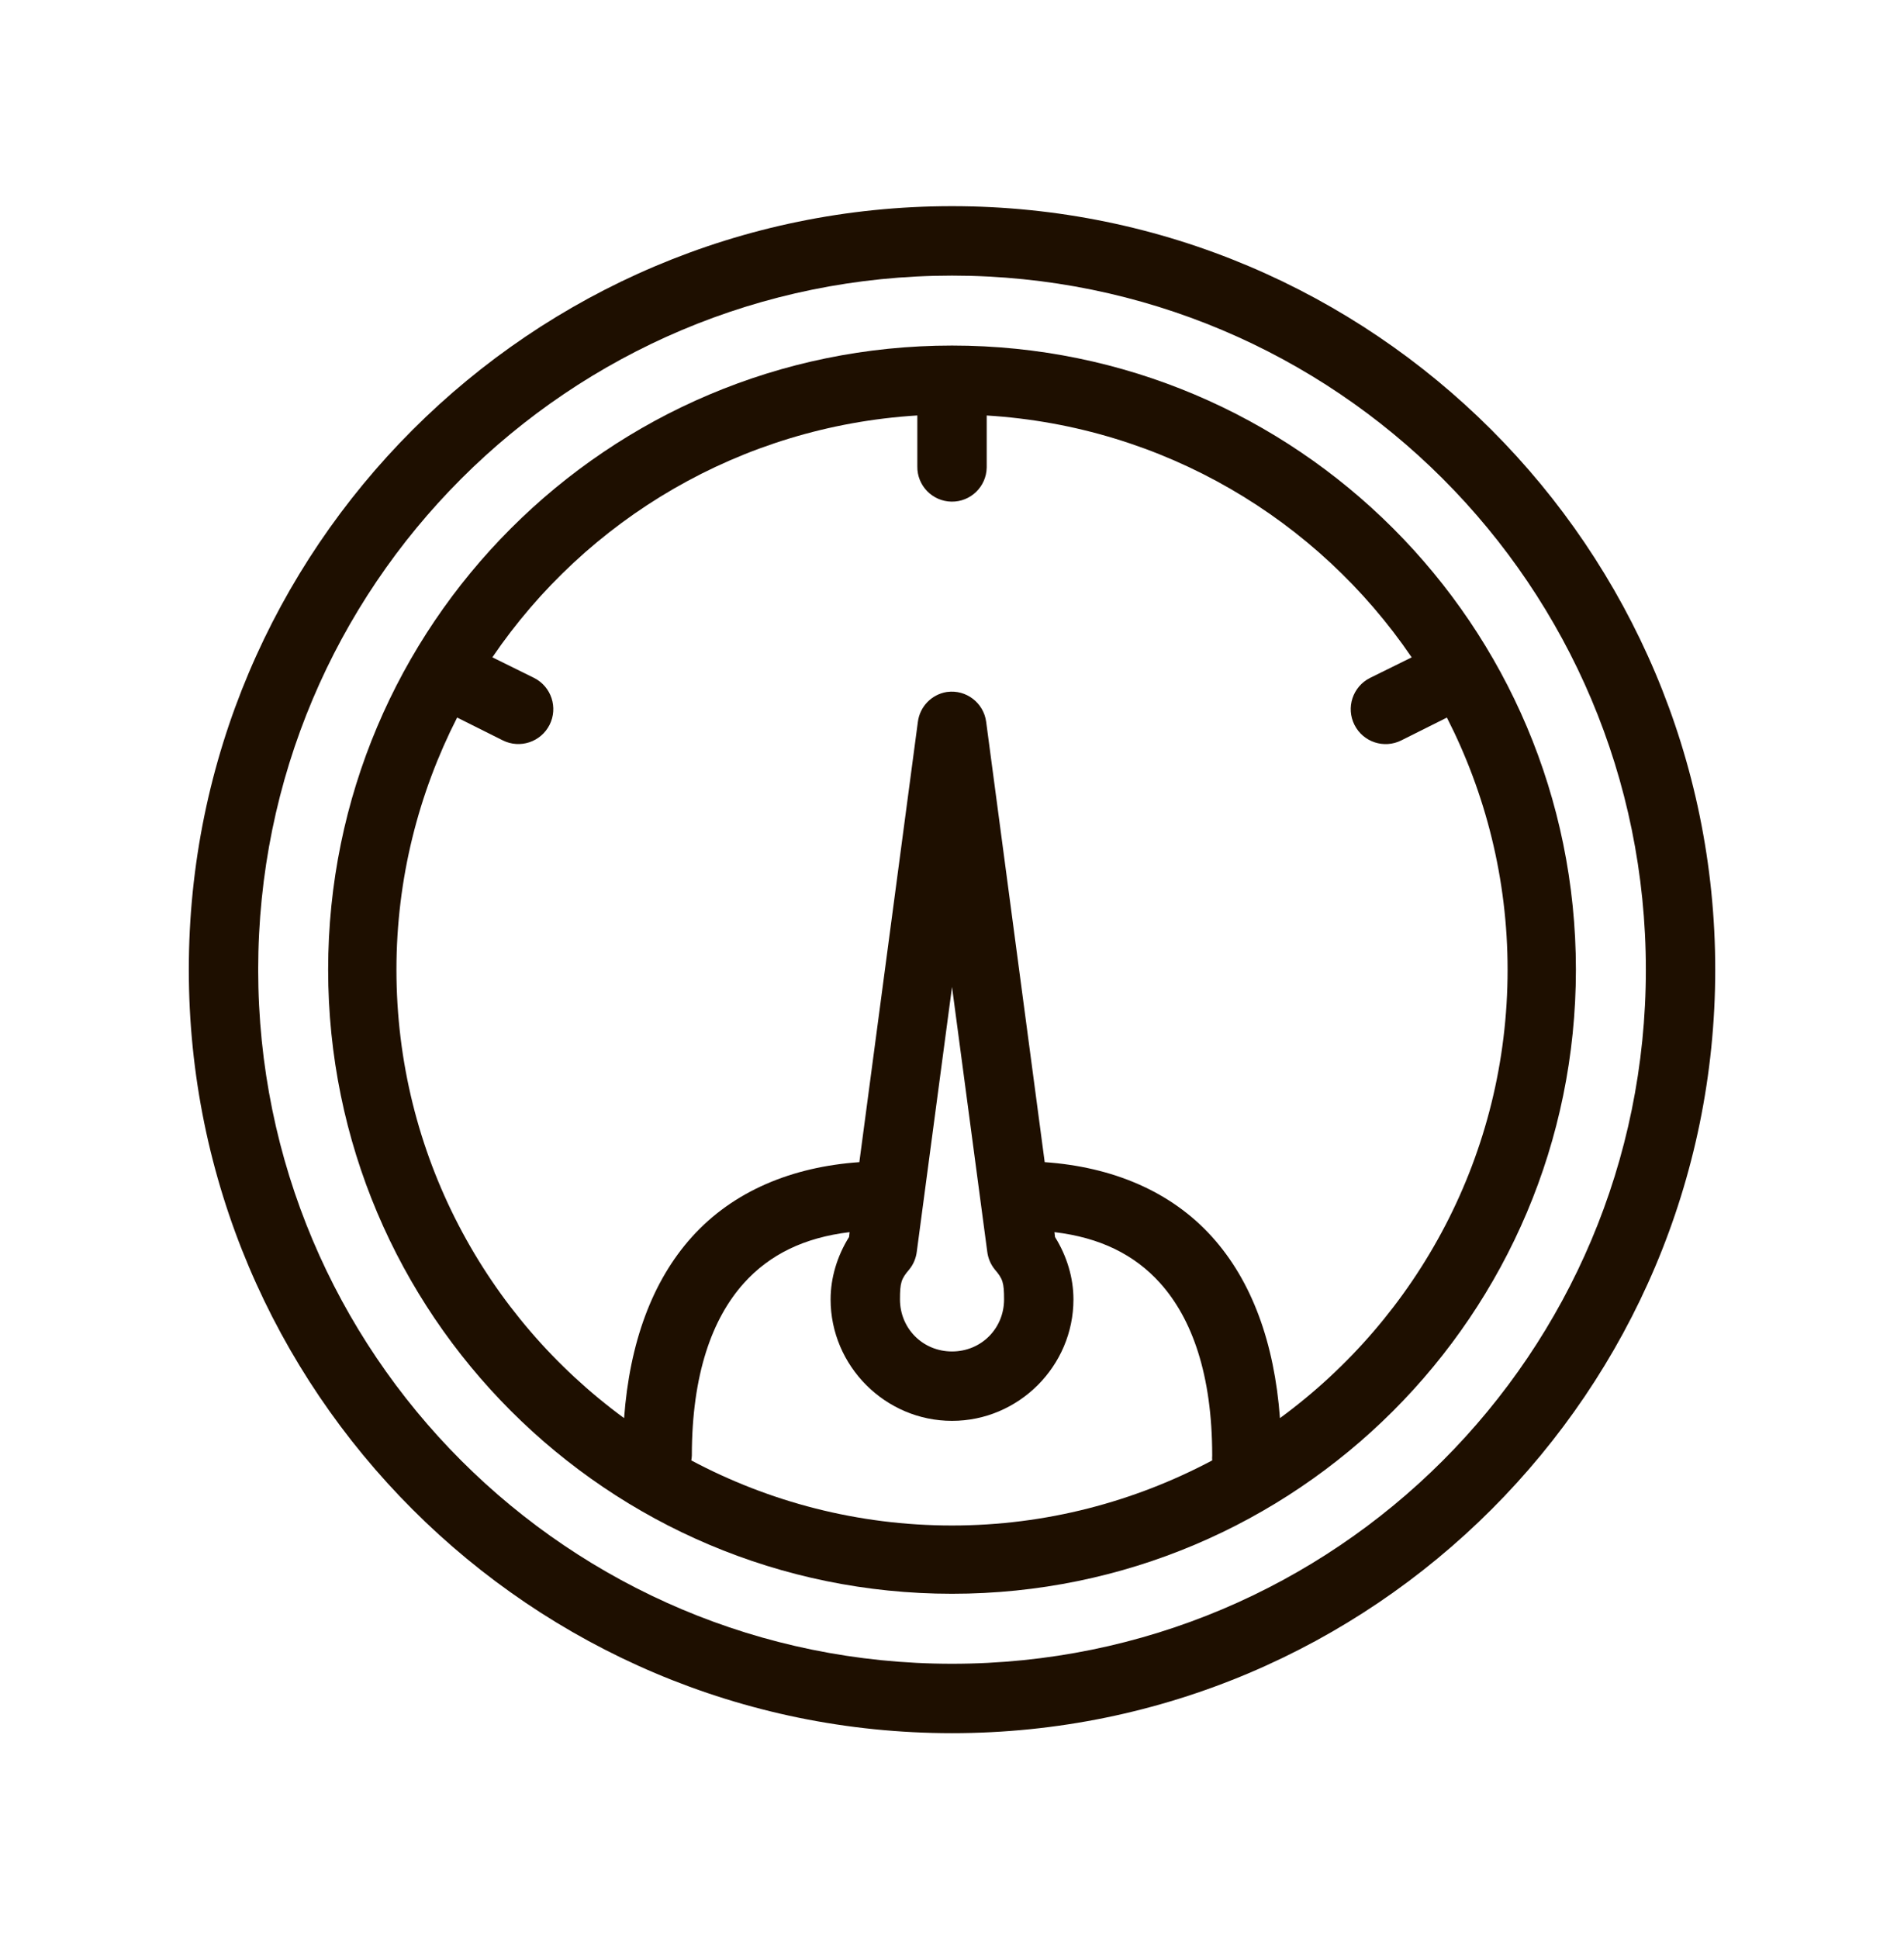 <?xml version="1.0" encoding="utf-8"?>
<!-- Generator: Adobe Illustrator 18.1.1, SVG Export Plug-In . SVG Version: 6.00 Build 0)  -->
<svg version="1.1" id="Слой_1" xmlns="http://www.w3.org/2000/svg" xmlns:xlink="http://www.w3.org/1999/xlink" x="0px" y="0px"
	 viewBox="0 0 45.833 46.667" enable-background="new 0 0 45.833 46.667" xml:space="preserve">
<g>
	<path fill="none" d="M24.169,31.267c0-0.404-0.031-0.494-0.222-0.718c-0.101-0.123-0.164-0.273-0.183-0.431l-0.848-6.368
		l-0.848,6.368c-0.019,0.158-0.082,0.307-0.183,0.431c-0.191,0.223-0.222,0.314-0.222,0.718c0,0.702,0.551,1.253,1.253,1.253
		S24.169,31.968,24.169,31.267z"/>
	<path fill="none" d="M25.383,29.649l0.013,0.117c0.285,0.456,0.444,0.982,0.444,1.501c0,1.604-1.318,2.923-2.923,2.923
		s-2.923-1.318-2.923-2.923c0-0.519,0.159-1.045,0.444-1.501l0.013-0.117c-1.092,0.13-1.923,0.536-2.544,1.227
		c-0.765,0.85-1.253,2.201-1.253,4.149c-0.002,0.039-0.006,0.079-0.013,0.117c1.87,0.995,4.008,1.566,6.276,1.566
		c2.264,0,4.395-0.574,6.263-1.566c-0.003-0.039-0.003-0.078,0-0.117c0-1.948-0.488-3.3-1.253-4.149
		C27.306,30.185,26.475,29.779,25.383,29.649z"/>
	<path fill="none" d="M34.83,17.266l-1.096,0.548c-0.414,0.209-0.92,0.042-1.129-0.372s-0.042-0.92,0.372-1.129l1.005-0.496
		c-2.258-3.319-5.974-5.558-10.23-5.82l0,1.234c0,0,0,0.008,0,0.016c-0.007,0.461-0.386,0.83-0.847,0.823
		c-0.461-0.007-0.83-0.386-0.823-0.847V9.998c-4.255,0.261-7.971,2.501-10.23,5.82l1.005,0.496c0.414,0.209,0.581,0.714,0.372,1.129
		s-0.714,0.581-1.129,0.372l-1.096-0.548c-0.929,1.821-1.461,3.881-1.461,6.067c0,4.434,2.161,8.36,5.48,10.791
		c0.134-1.809,0.673-3.293,1.631-4.358c0.999-1.11,2.42-1.689,4.032-1.801l1.409-10.595c0.047-0.366,0.328-0.657,0.692-0.718
		c0.005-0.001,0.011-0.002,0.016-0.002c0.457-0.06,0.877,0.263,0.936,0.72l1.409,10.595c1.612,0.112,3.033,0.691,4.032,1.801
		c0.958,1.065,1.497,2.549,1.631,4.358c3.319-2.431,5.48-6.357,5.48-10.791C36.291,21.147,35.758,19.087,34.83,17.266z"/>
	<path fill="none" d="M22.917,6.632c-9.234,0-16.702,7.468-16.702,16.702s7.468,16.702,16.702,16.702
		c9.234,0,16.702-7.468,16.702-16.702S32.151,6.632,22.917,6.632z M22.917,38.352c-8.292,0-15.018-6.727-15.018-15.018
		c0-8.292,6.727-15.018,15.018-15.018c8.292,0,15.018,6.727,15.018,15.018C37.935,31.625,31.208,38.352,22.917,38.352z"/>
	<path fill="#1E0F00" d="M22.917,8.315c-8.292,0-15.018,6.727-15.018,15.018c0,8.292,6.727,15.018,15.018,15.018
		c8.292,0,15.018-6.727,15.018-15.018C37.935,15.041,31.208,8.315,22.917,8.315z M29.18,35.142
		c-1.868,0.991-3.999,1.566-6.263,1.566c-2.268,0-4.406-0.571-6.276-1.566c0.007-0.039,0.011-0.078,0.013-0.117
		c0-1.948,0.488-3.3,1.253-4.149c0.621-0.69,1.452-1.096,2.544-1.227l-0.013,0.117c-0.285,0.456-0.444,0.982-0.444,1.501
		c0,1.604,1.318,2.923,2.923,2.923s2.923-1.318,2.923-2.923c0-0.519-0.159-1.045-0.444-1.501l-0.013-0.117
		c1.092,0.13,1.923,0.536,2.544,1.227c0.765,0.85,1.253,2.201,1.253,4.149C29.177,35.064,29.177,35.103,29.18,35.142z
		 M21.664,31.267c0-0.404,0.031-0.494,0.222-0.718c0.101-0.123,0.164-0.273,0.183-0.431l0.848-6.368l0.848,6.368
		c0.019,0.158,0.082,0.307,0.183,0.431c0.191,0.223,0.222,0.314,0.222,0.718c0,0.702-0.551,1.253-1.253,1.253
		S21.664,31.968,21.664,31.267z M30.811,34.124c-0.134-1.809-0.673-3.293-1.631-4.358c-0.999-1.11-2.42-1.689-4.032-1.801
		L23.739,17.37c-0.06-0.457-0.479-0.78-0.936-0.72c-0.005,0.001-0.011,0.001-0.016,0.002c-0.364,0.06-0.645,0.352-0.692,0.718
		l-1.409,10.595c-1.612,0.112-3.033,0.691-4.032,1.801c-0.958,1.065-1.497,2.549-1.631,4.358c-3.319-2.431-5.48-6.357-5.48-10.791
		c0-2.187,0.533-4.246,1.461-6.067l1.096,0.548c0.414,0.209,0.92,0.042,1.129-0.372s0.043-0.92-0.372-1.129l-1.005-0.496
		c2.258-3.319,5.974-5.558,10.23-5.82v1.227c-0.007,0.461,0.362,0.84,0.823,0.847c0.461,0.007,0.84-0.362,0.847-0.823
		c0-0.008,0-0.016,0-0.016l0-1.234c4.255,0.261,7.972,2.501,10.23,5.82l-1.005,0.496c-0.414,0.209-0.581,0.714-0.372,1.129
		s0.714,0.581,1.129,0.372l1.096-0.548c0.929,1.821,1.461,3.881,1.461,6.067C36.291,27.767,34.13,31.693,30.811,34.124z"/>
	<path fill="#1E0F00" d="M22.917,4.961c-10.137,0-18.372,8.235-18.372,18.372s8.235,18.372,18.372,18.372
		s18.372-8.235,18.372-18.372S33.053,4.961,22.917,4.961z M22.917,40.035c-9.234,0-16.702-7.468-16.702-16.702
		S13.683,6.632,22.917,6.632c9.234,0,16.702,7.468,16.702,16.702S32.151,40.035,22.917,40.035z"/>
</g>
</svg>
